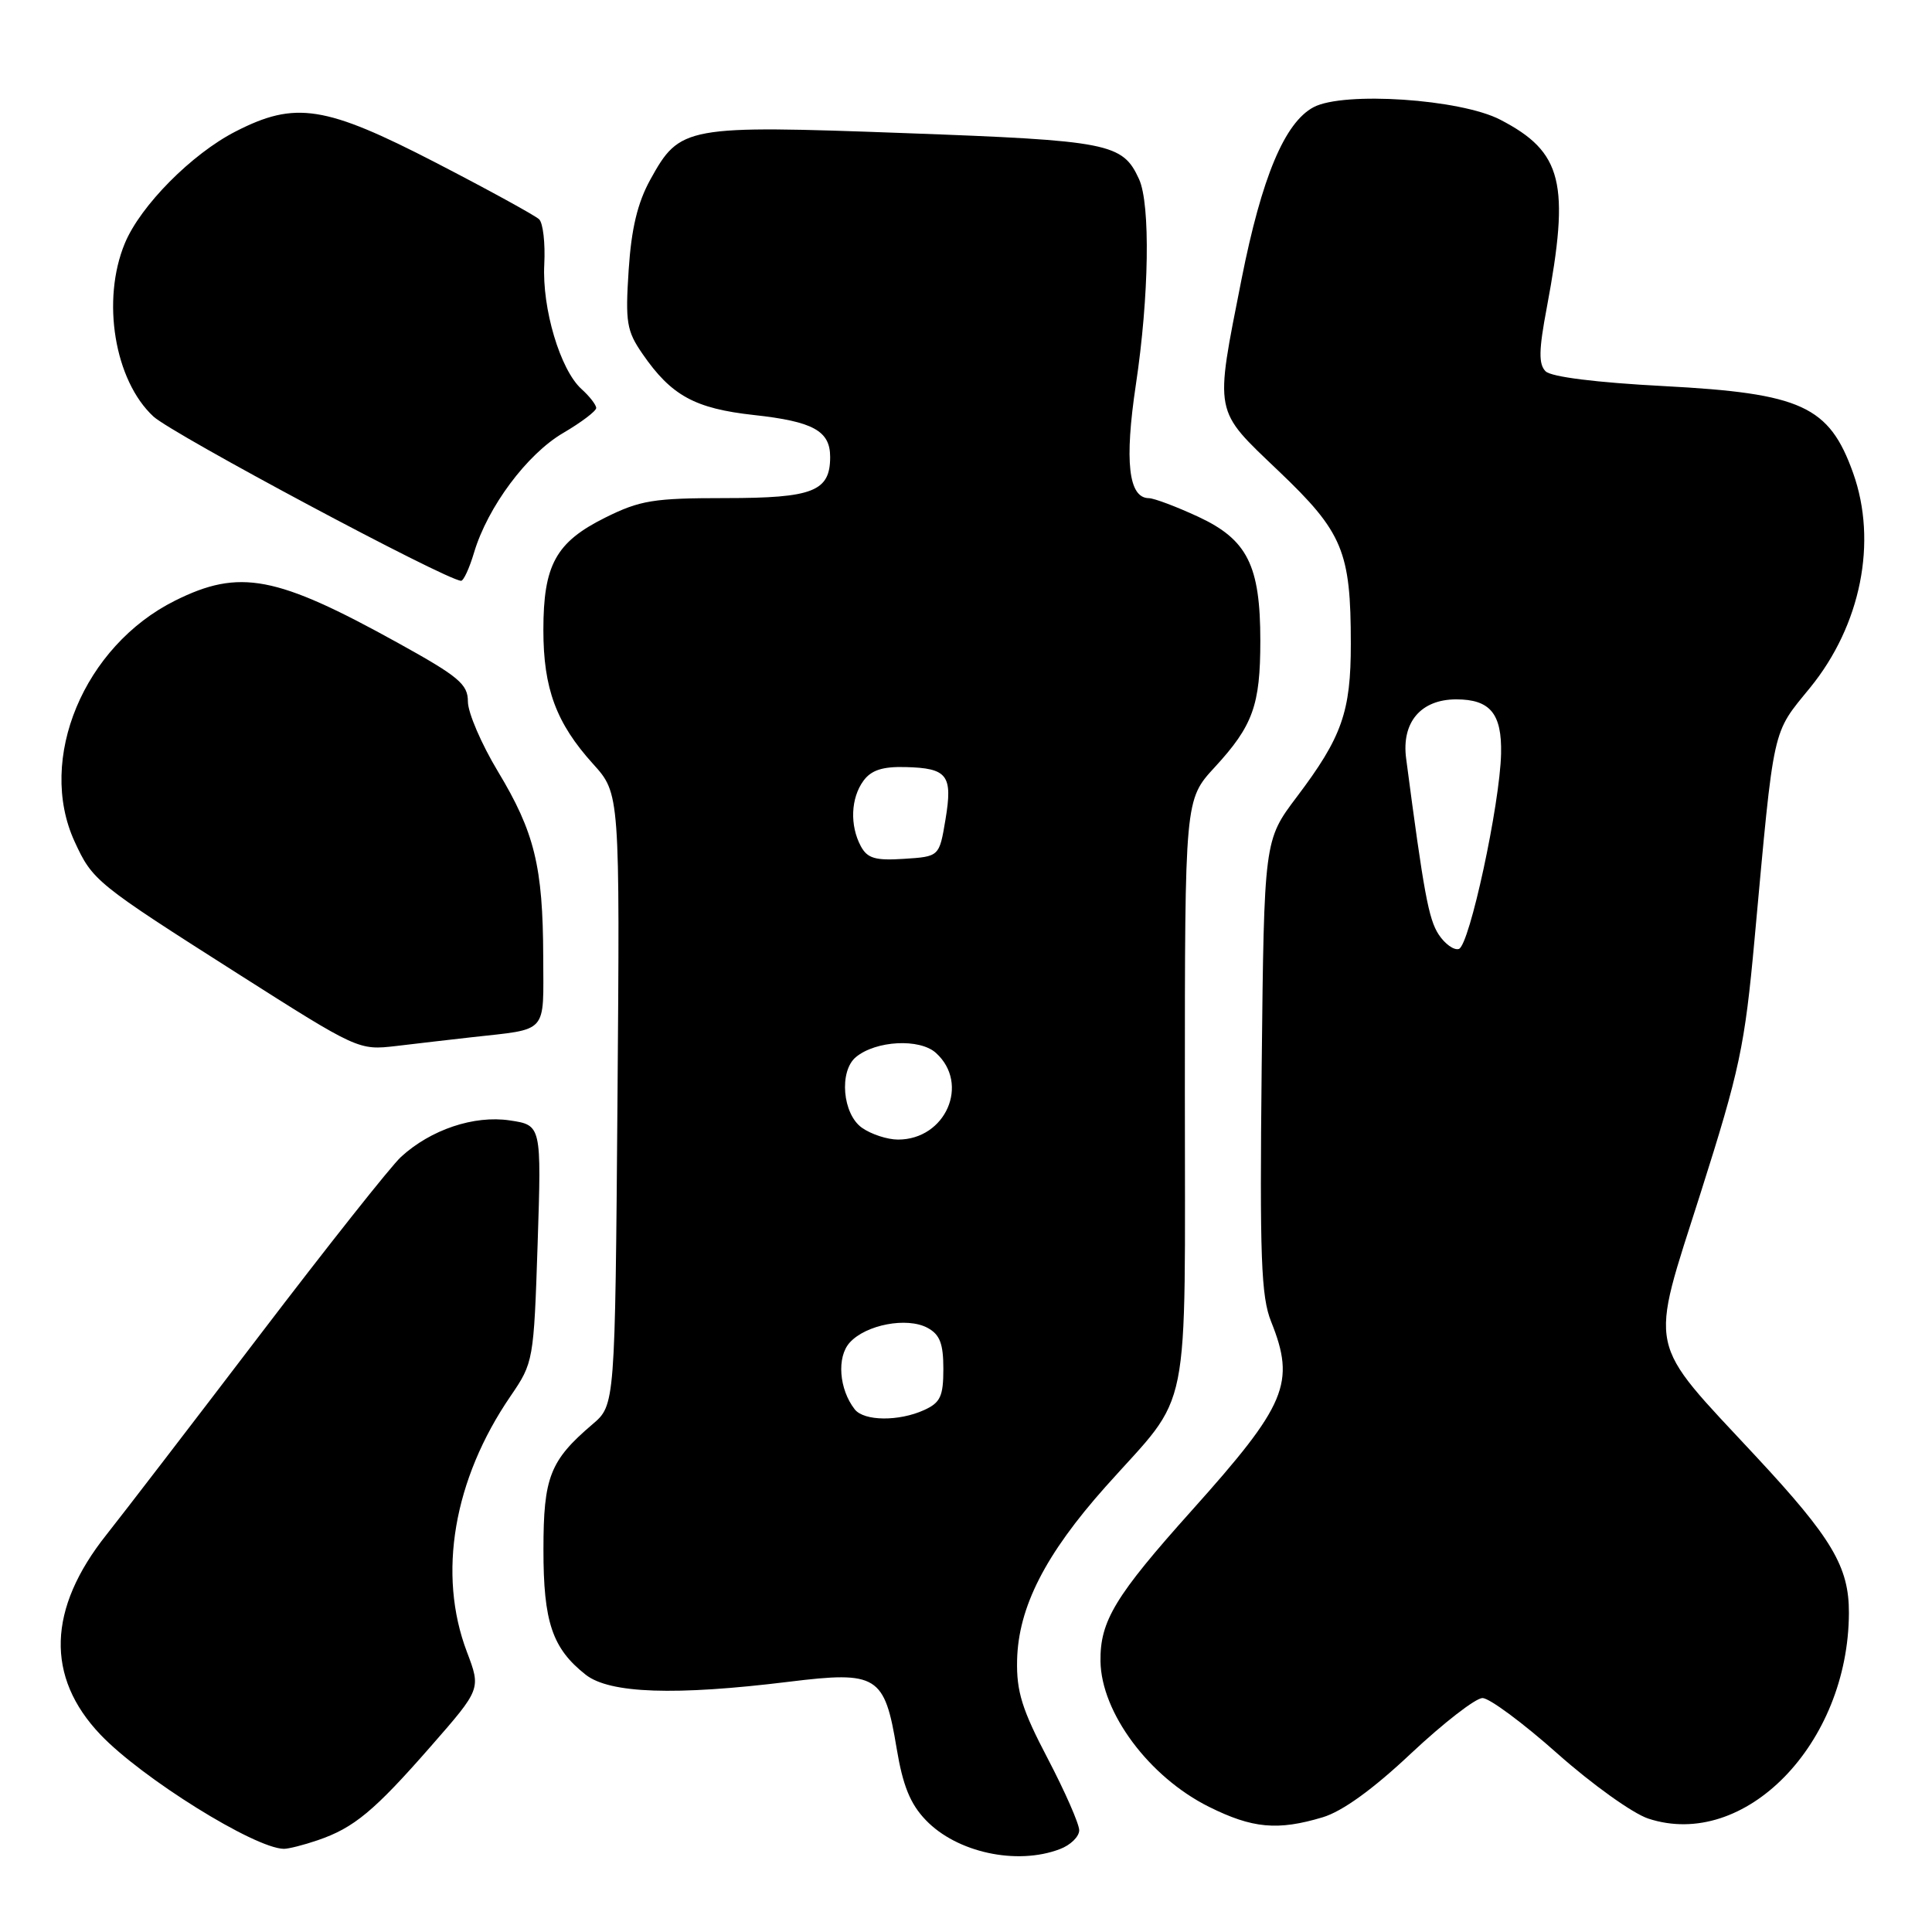 <?xml version="1.0" encoding="UTF-8" standalone="no"?>
<!DOCTYPE svg PUBLIC "-//W3C//DTD SVG 1.1//EN" "http://www.w3.org/Graphics/SVG/1.1/DTD/svg11.dtd" >
<svg xmlns="http://www.w3.org/2000/svg" xmlns:xlink="http://www.w3.org/1999/xlink" version="1.1" viewBox="0 0 256 256">
 <g >
 <path fill="currentColor"
d=" M 140.43 245.02 C 141.85 244.49 143.00 243.36 143.00 242.52 C 143.00 241.68 141.12 237.40 138.83 233.02 C 135.42 226.52 134.68 224.13 134.77 219.99 C 134.93 212.97 138.50 205.97 146.49 197.00 C 158.00 184.09 156.99 189.11 157.00 144.73 C 157.00 105.96 157.00 105.96 160.95 101.67 C 166.02 96.17 167.00 93.45 167.00 84.90 C 167.00 74.93 165.29 71.51 158.79 68.48 C 155.88 67.13 152.93 66.02 152.23 66.01 C 149.53 65.99 148.98 61.15 150.51 50.96 C 152.26 39.31 152.45 27.07 150.93 23.74 C 148.75 18.97 147.02 18.63 119.95 17.64 C 90.79 16.57 90.09 16.70 86.17 23.80 C 84.48 26.87 83.66 30.27 83.30 35.79 C 82.85 42.71 83.03 43.85 85.15 46.91 C 88.95 52.42 92.07 54.13 99.88 54.99 C 107.75 55.85 110.00 57.09 110.00 60.55 C 110.00 65.11 107.74 66.00 96.12 66.00 C 86.57 66.00 84.82 66.29 80.17 68.60 C 73.65 71.85 72.00 74.86 72.00 83.48 C 72.00 91.24 73.70 95.82 78.58 101.22 C 82.14 105.16 82.14 105.16 81.82 145.67 C 81.50 186.18 81.50 186.18 78.50 188.73 C 72.87 193.53 72.01 195.73 72.01 205.30 C 72.00 214.93 73.18 218.42 77.61 221.91 C 80.78 224.40 89.45 224.70 104.55 222.84 C 116.25 221.40 117.21 221.99 118.81 231.67 C 119.63 236.60 120.61 239.03 122.67 241.17 C 126.78 245.47 134.73 247.19 140.43 245.02 Z  M 42.10 243.84 C 46.90 242.20 49.58 239.98 57.12 231.36 C 63.73 223.80 63.73 223.80 61.87 218.89 C 57.95 208.58 60.09 196.03 67.66 184.98 C 70.68 180.56 70.73 180.30 71.24 164.79 C 71.75 149.09 71.75 149.09 67.55 148.46 C 62.82 147.75 57.07 149.68 53.13 153.30 C 51.81 154.51 43.36 165.18 34.35 177.00 C 25.34 188.82 16.23 200.68 14.11 203.35 C 6.30 213.17 6.03 222.20 13.31 229.85 C 18.81 235.62 33.70 244.90 37.60 244.98 C 38.21 244.99 40.23 244.48 42.10 243.84 Z  M 175.26 240.80 C 177.87 240.02 181.94 237.08 187.01 232.30 C 191.29 228.29 195.53 225.00 196.44 225.00 C 197.35 225.00 201.83 228.32 206.38 232.37 C 210.94 236.42 216.34 240.29 218.40 240.97 C 231.17 245.18 244.93 231.08 244.99 213.72 C 245.01 207.61 242.75 203.81 232.70 193.01 C 218.03 177.24 218.52 179.53 225.33 158.11 C 230.52 141.78 231.19 138.65 232.49 124.42 C 235.12 95.73 234.76 97.37 239.85 91.12 C 246.58 82.86 248.80 71.79 245.55 62.68 C 242.38 53.80 238.73 52.12 220.48 51.16 C 211.49 50.69 205.54 49.94 204.80 49.20 C 203.86 48.26 203.89 46.40 204.96 40.75 C 208.06 24.23 207.05 20.14 198.79 15.86 C 193.52 13.12 178.05 12.09 174.06 14.20 C 170.22 16.24 167.19 23.48 164.51 37.00 C 160.94 55.10 160.76 54.14 169.43 62.42 C 177.93 70.52 178.99 73.05 178.99 85.28 C 179.00 94.33 177.82 97.67 171.82 105.61 C 167.50 111.34 167.50 111.34 167.18 141.27 C 166.91 166.64 167.10 171.80 168.43 175.12 C 171.69 183.26 170.49 186.11 157.93 200.13 C 147.76 211.48 145.75 214.80 145.82 220.12 C 145.92 226.94 152.26 235.46 160.19 239.41 C 165.95 242.28 169.30 242.59 175.26 240.80 Z  M 62.50 137.44 C 72.75 136.29 72.00 137.13 71.98 126.73 C 71.94 114.81 70.83 110.27 65.97 102.21 C 63.79 98.59 62.00 94.43 62.00 92.97 C 62.00 90.66 60.81 89.66 52.75 85.20 C 36.58 76.25 31.74 75.33 23.19 79.59 C 11.12 85.61 4.87 100.59 9.88 111.50 C 12.27 116.70 12.69 117.04 31.50 129.01 C 47.43 139.14 47.52 139.18 52.50 138.60 C 55.25 138.27 59.75 137.75 62.50 137.44 Z  M 62.82 73.20 C 64.63 67.16 69.83 60.18 74.61 57.38 C 77.02 55.97 79.00 54.47 79.00 54.06 C 79.00 53.65 78.12 52.51 77.04 51.54 C 74.23 48.99 71.81 40.86 72.12 35.01 C 72.26 32.24 71.96 29.57 71.44 29.06 C 70.92 28.56 64.78 25.19 57.78 21.57 C 43.08 13.98 39.13 13.36 31.22 17.42 C 25.41 20.39 18.62 27.25 16.55 32.22 C 13.41 39.76 15.17 50.42 20.33 55.19 C 22.89 57.54 58.94 76.80 61.09 76.96 C 61.42 76.98 62.20 75.29 62.82 73.20 Z  M 113.26 186.75 C 111.18 184.10 110.85 179.82 112.59 177.90 C 114.74 175.52 120.18 174.49 122.89 175.94 C 124.53 176.82 125.00 178.02 125.00 181.37 C 125.00 185.02 124.61 185.86 122.45 186.84 C 119.11 188.36 114.50 188.32 113.26 186.75 Z  M 114.22 149.44 C 111.64 147.63 111.15 141.95 113.41 140.07 C 116.07 137.87 121.87 137.57 124.02 139.52 C 128.54 143.61 125.31 151.00 119.00 151.00 C 117.59 151.00 115.44 150.30 114.22 149.44 Z  M 114.06 112.12 C 112.59 109.37 112.73 105.75 114.41 103.46 C 115.44 102.05 116.94 101.56 119.98 101.64 C 125.56 101.78 126.26 102.71 125.28 108.60 C 124.46 113.50 124.46 113.50 119.79 113.80 C 115.98 114.05 114.93 113.74 114.06 112.12 Z  M 190.62 123.81 C 189.30 121.78 188.66 118.33 186.32 100.50 C 185.69 95.71 188.27 92.67 192.96 92.67 C 197.45 92.67 199.02 94.56 198.90 99.87 C 198.75 106.57 194.71 125.29 193.31 125.74 C 192.66 125.95 191.45 125.08 190.62 123.81 Z "/>
</g>
</svg>